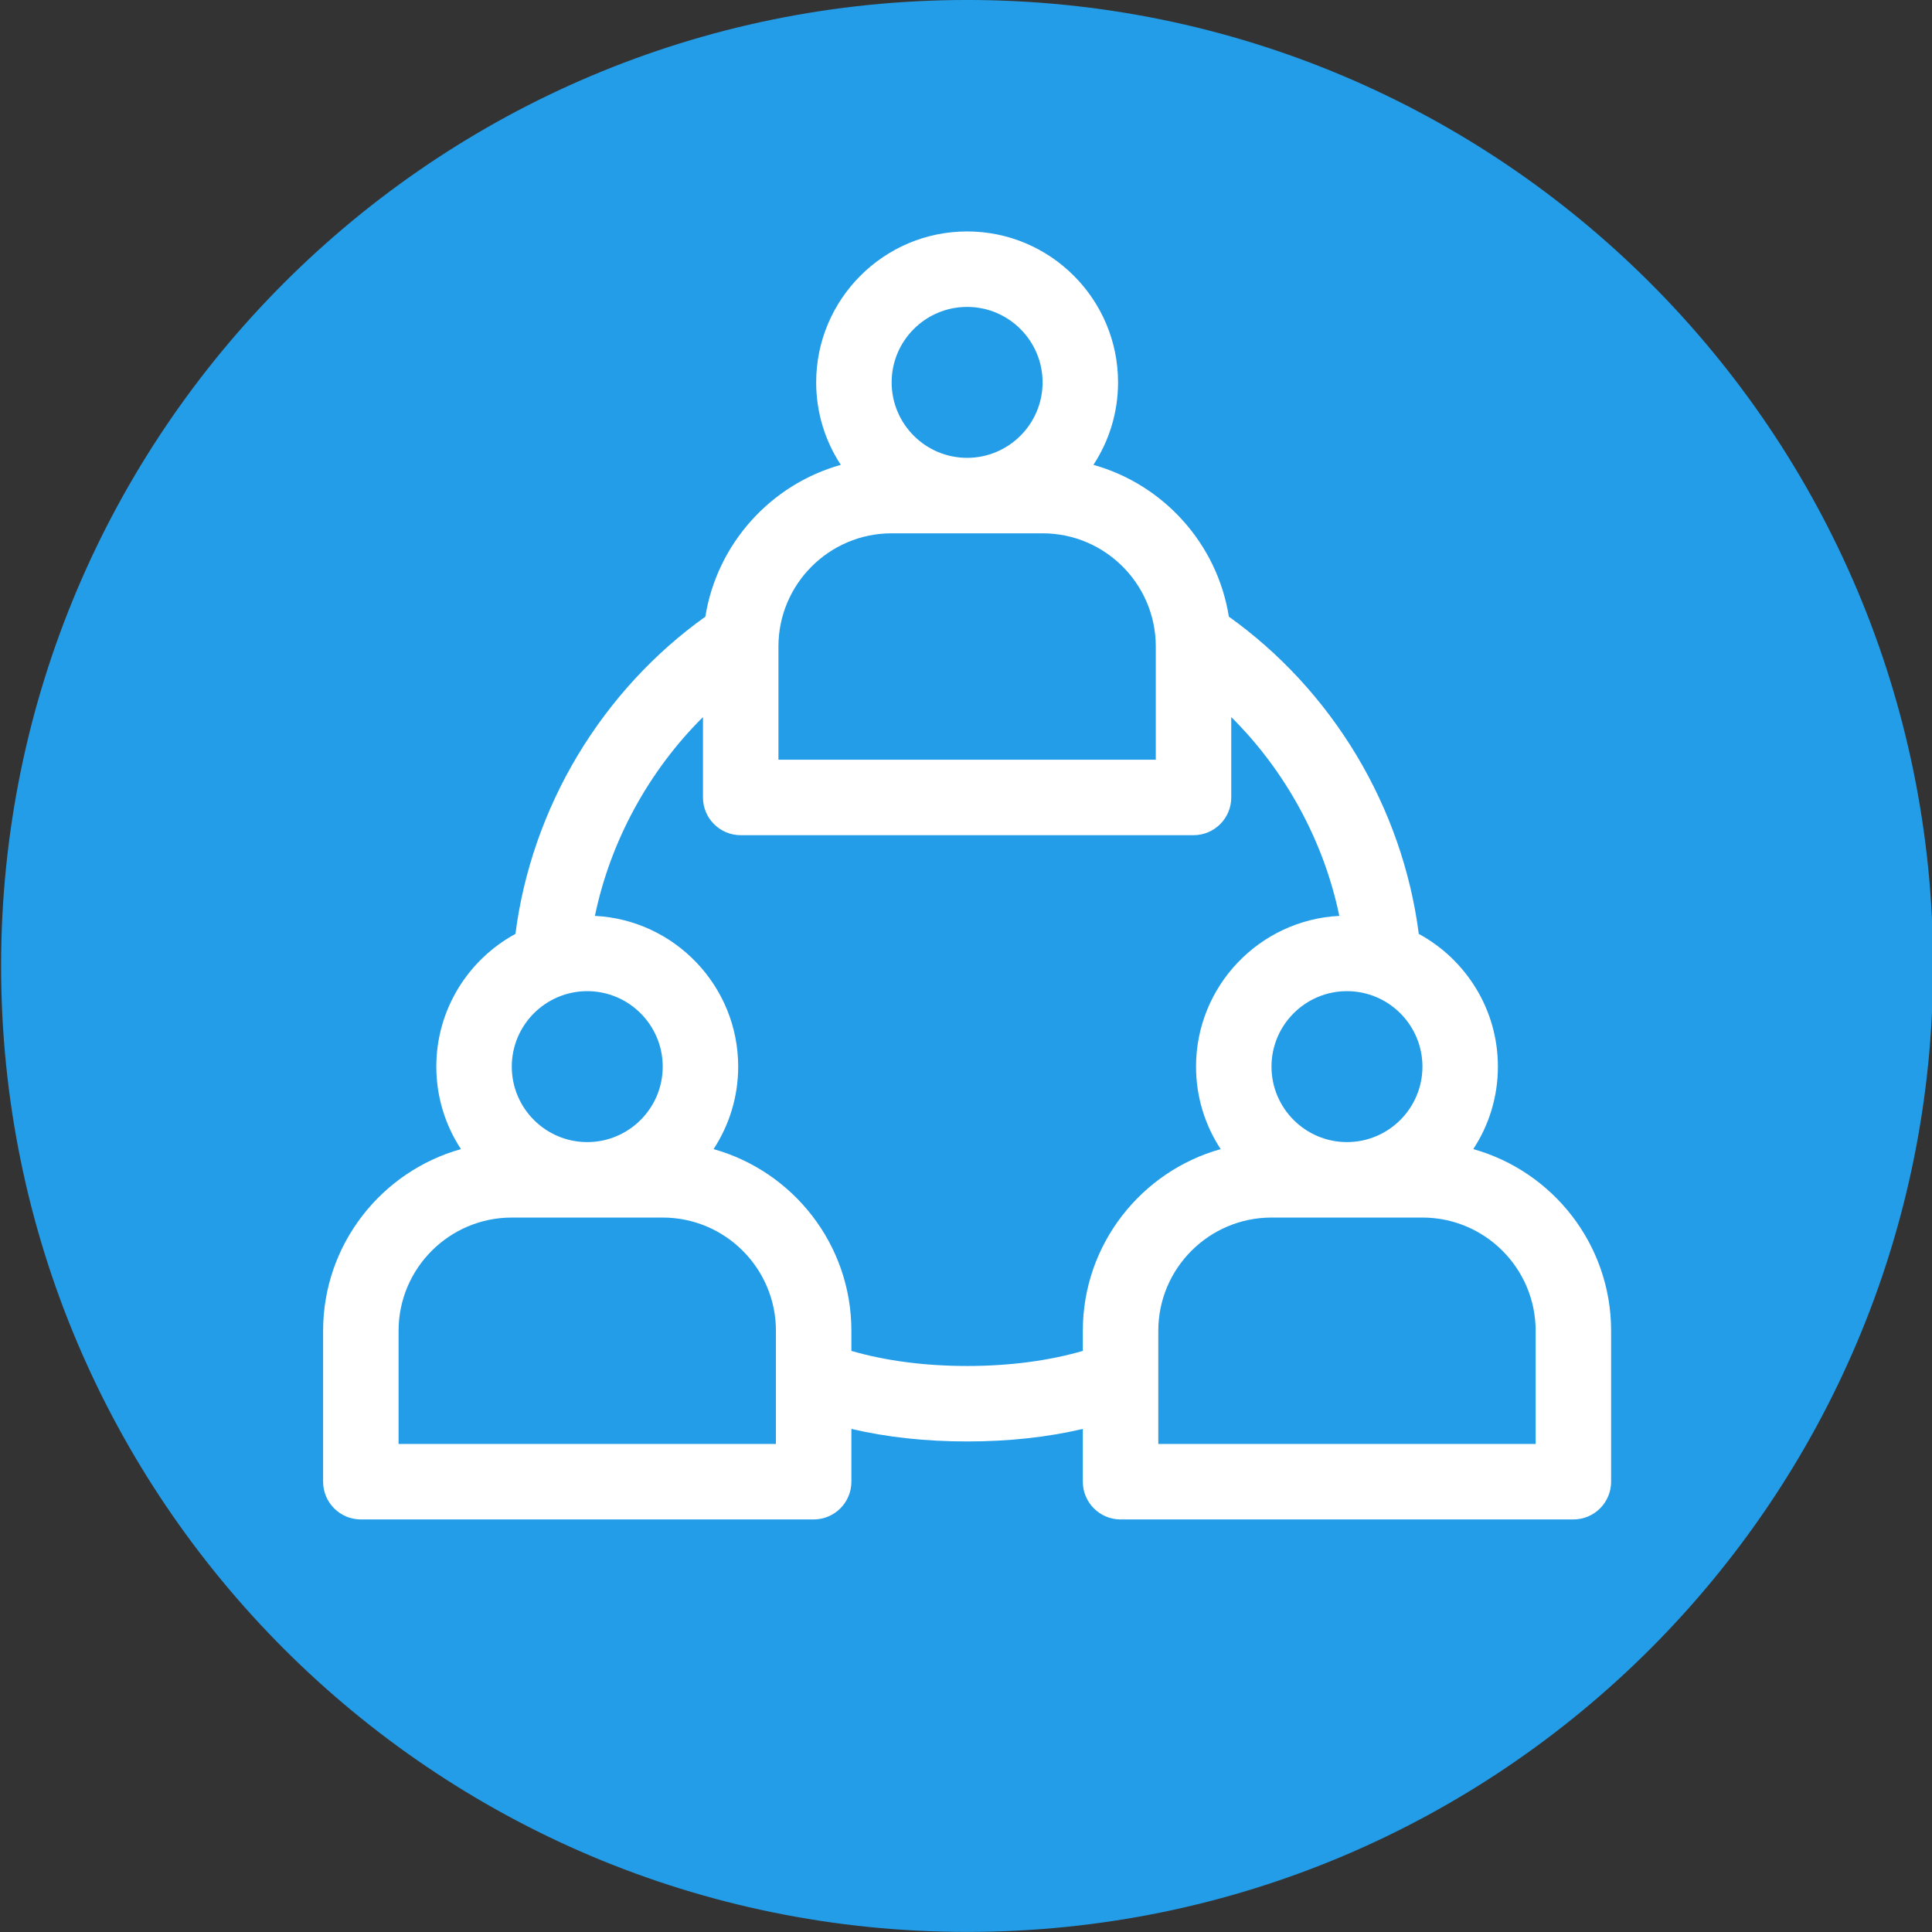 <?xml version="1.0" encoding="UTF-8" standalone="no"?>
<!-- Generator: Adobe Illustrator 19.0.0, SVG Export Plug-In . SVG Version: 6.00 Build 0)  -->

<svg
   xmlns:dc="http://purl.org/dc/elements/1.1/"
   xmlns:cc="http://creativecommons.org/ns#"
   xmlns:rdf="http://www.w3.org/1999/02/22-rdf-syntax-ns#"
   xmlns:svg="http://www.w3.org/2000/svg"
   xmlns="http://www.w3.org/2000/svg"
   xmlns:sodipodi="http://sodipodi.sourceforge.net/DTD/sodipodi-0.dtd"
   xmlns:inkscape="http://www.inkscape.org/namespaces/inkscape"
   version="1.1"
   id="Capa_1"
   x="0px"
   y="0px"
   viewBox="0 0 768 768"
   xml:space="preserve"
   inkscape:version="0.48.4 r9939"
   width="100%"
   height="100%"
   sodipodi:docname="SideBarActionOnMeetingInPreparation2.svg"><rect x="0" y="0" width="768" height="768" fill="#333333" stroke="none"/><defs
   id="defs47" /><sodipodi:namedview
   pagecolor="#ffffff"
   bordercolor="#666666"
   borderopacity="1"
   objecttolerance="10"
   gridtolerance="10"
   guidetolerance="10"
   inkscape:pageopacity="0"
   inkscape:pageshadow="2"
   inkscape:window-width="1920"
   inkscape:window-height="1017"
   id="namedview45"
   showgrid="false"
   inkscape:zoom="0.92187498"
   inkscape:cx="-65.376335"
   inkscape:cy="411.59966"
   inkscape:window-x="-8"
   inkscape:window-y="-8"
   inkscape:window-maximized="1"
   inkscape:current-layer="layer1" />


<g
   id="g15"
   transform="translate(0,256)">
</g>
<g
   id="g17"
   transform="translate(0,256)">
</g>
<g
   id="g19"
   transform="translate(0,256)">
</g>
<g
   id="g21"
   transform="translate(0,256)">
</g>
<g
   id="g23"
   transform="translate(0,256)">
</g>
<g
   id="g25"
   transform="translate(0,256)">
</g>
<g
   id="g27"
   transform="translate(0,256)">
</g>
<g
   id="g29"
   transform="translate(0,256)">
</g>
<g
   id="g31"
   transform="translate(0,256)">
</g>
<g
   id="g33"
   transform="translate(0,256)">
</g>
<g
   id="g35"
   transform="translate(0,256)">
</g>
<g
   id="g37"
   transform="translate(0,256)">
</g>
<g
   id="g39"
   transform="translate(0,256)">
</g>
<g
   inkscape:groupmode="layer"
   id="layer1"
   inkscape:label="Layer"
   transform="translate(0,256)"><path
     sodipodi:type="arc"
     style="fill:#239de8;fill-opacity:1;stroke:none;stroke-opacity:1"
     id="path3003"
     sodipodi:cx="118.77966"
     sodipodi:cy="113.8983"
     sodipodi:rx="67.796608"
     sodipodi:ry="70.508476"
     d="m 186.576,113.898 c 0,38.941 -30.354,70.508 -67.797,70.508 -37.443,0 -67.797,-31.568 -67.797,-70.508 0,-38.941 30.354,-70.508 67.797,-70.508 37.443,0 67.797,31.568 67.797,70.508 z"
     transform="matrix(5.664,0,0,5.446,-288.327,-492.308)" /></g><g
   id="g41"
   transform="translate(0,256)">
</g>
<g
   id="g43"
   transform="translate(0,256)">
</g>
<g
   id="g3"
   style="fill:#ffffff;fill-opacity:1;stroke:none"
   transform="translate(128.441,92)">
	<g
   id="g5"
   style="fill:#ffffff;fill-opacity:1;stroke:none">
		<path
   d="M 457.21,364.789 C 463.391,355.357 467,344.095 467,332 467,309.244 454.265,289.406 435.548,279.238 432.374,254.471 423.907,230.102 410.797,208.256 397.71,186.449 380.254,167.528 360.052,153.136 355.418,124.105 334.066,100.596 306.21,92.788 312.391,83.357 316,72.095 316,60 316,26.916 289.084,0 256,0 c -33.084,0 -60,26.916 -60,60 0,12.095 3.609,23.357 9.79,32.789 -27.856,7.807 -49.208,31.317 -53.842,60.348 -20.202,14.391 -37.658,33.313 -50.745,55.12 -13.11,21.846 -21.577,46.214 -24.751,70.982 C 57.735,289.406 45,309.244 45,332 c 0,12.095 3.609,23.357 9.79,32.789 C 23.224,373.636 0,402.647 0,437 v 60 c 0,8.284 6.716,15 15,15 h 180 c 8.284,0 15,-6.716 15,-15 v -20.98 c 14.082,3.303 29.47,4.98 46,4.98 16.529,0 31.918,-1.677 46,-4.98 V 497 c 0,8.284 6.716,15 15,15 h 180 c 8.284,0 15,-6.716 15,-15 v -60 c 0,-34.353 -23.224,-63.364 -54.79,-72.211 z M 437,332 c 0,16.542 -13.458,30 -30,30 -16.542,0 -30,-13.458 -30,-30 0,-16.542 13.458,-30 30,-30 16.542,0 30,13.458 30,30 z M 256,30 c 16.542,0 30,13.458 30,30 0,16.542 -13.458,30 -30,30 -16.542,0 -30,-13.458 -30,-30 0,-16.542 13.458,-30 30,-30 z m -75,135 c 0,-24.813 20.187,-45 45,-45 h 60 c 24.813,0 45,20.187 45,45 v 45 H 181 v -45 z m -76,137 c 16.542,0 30,13.458 30,30 0,16.542 -13.458,30 -30,30 -16.542,0 -30,-13.458 -30,-30 0,-16.542 13.458,-30 30,-30 z m 75,180 H 30 v -45 c 0,-24.813 20.187,-45 45,-45 h 60 c 24.813,0 45,20.187 45,45 v 45 z m 122,-45 v 8.003 c -13.531,3.935 -29.22,5.997 -46,5.997 -16.781,0 -32.469,-2.062 -46,-5.997 V 437 C 210,402.647 186.776,373.636 155.21,364.789 161.391,355.357 165,344.095 165,332 165,299.938 139.721,273.67 108.048,272.077 114.192,242.375 129.453,214.43 151,193.049 V 225 c 0,8.284 6.716,15 15,15 h 180 c 8.284,0 15,-6.716 15,-15 v -31.951 c 21.547,21.381 36.808,49.326 42.952,79.028 C 372.279,273.67 347,299.938 347,332 c 0,12.095 3.609,23.357 9.79,32.789 C 325.224,373.636 302,402.647 302,437 z m 180,45 H 332 v -45 c 0,-24.813 20.187,-45 45,-45 h 60 c 24.813,0 45,20.187 45,45 v 45 z"
   id="path7"
   style="fill:#ffffff;fill-opacity:1;stroke:none"
   inkscape:connector-curvature="0" />
	</g>
</g><g
   id="g9"
   style="fill:#ffffff;fill-opacity:1;stroke:none"
   transform="translate(128.441,92)">
	<g
   id="g11"
   style="fill:#ffffff;fill-opacity:1;stroke:none">
		
	</g>
</g></svg>